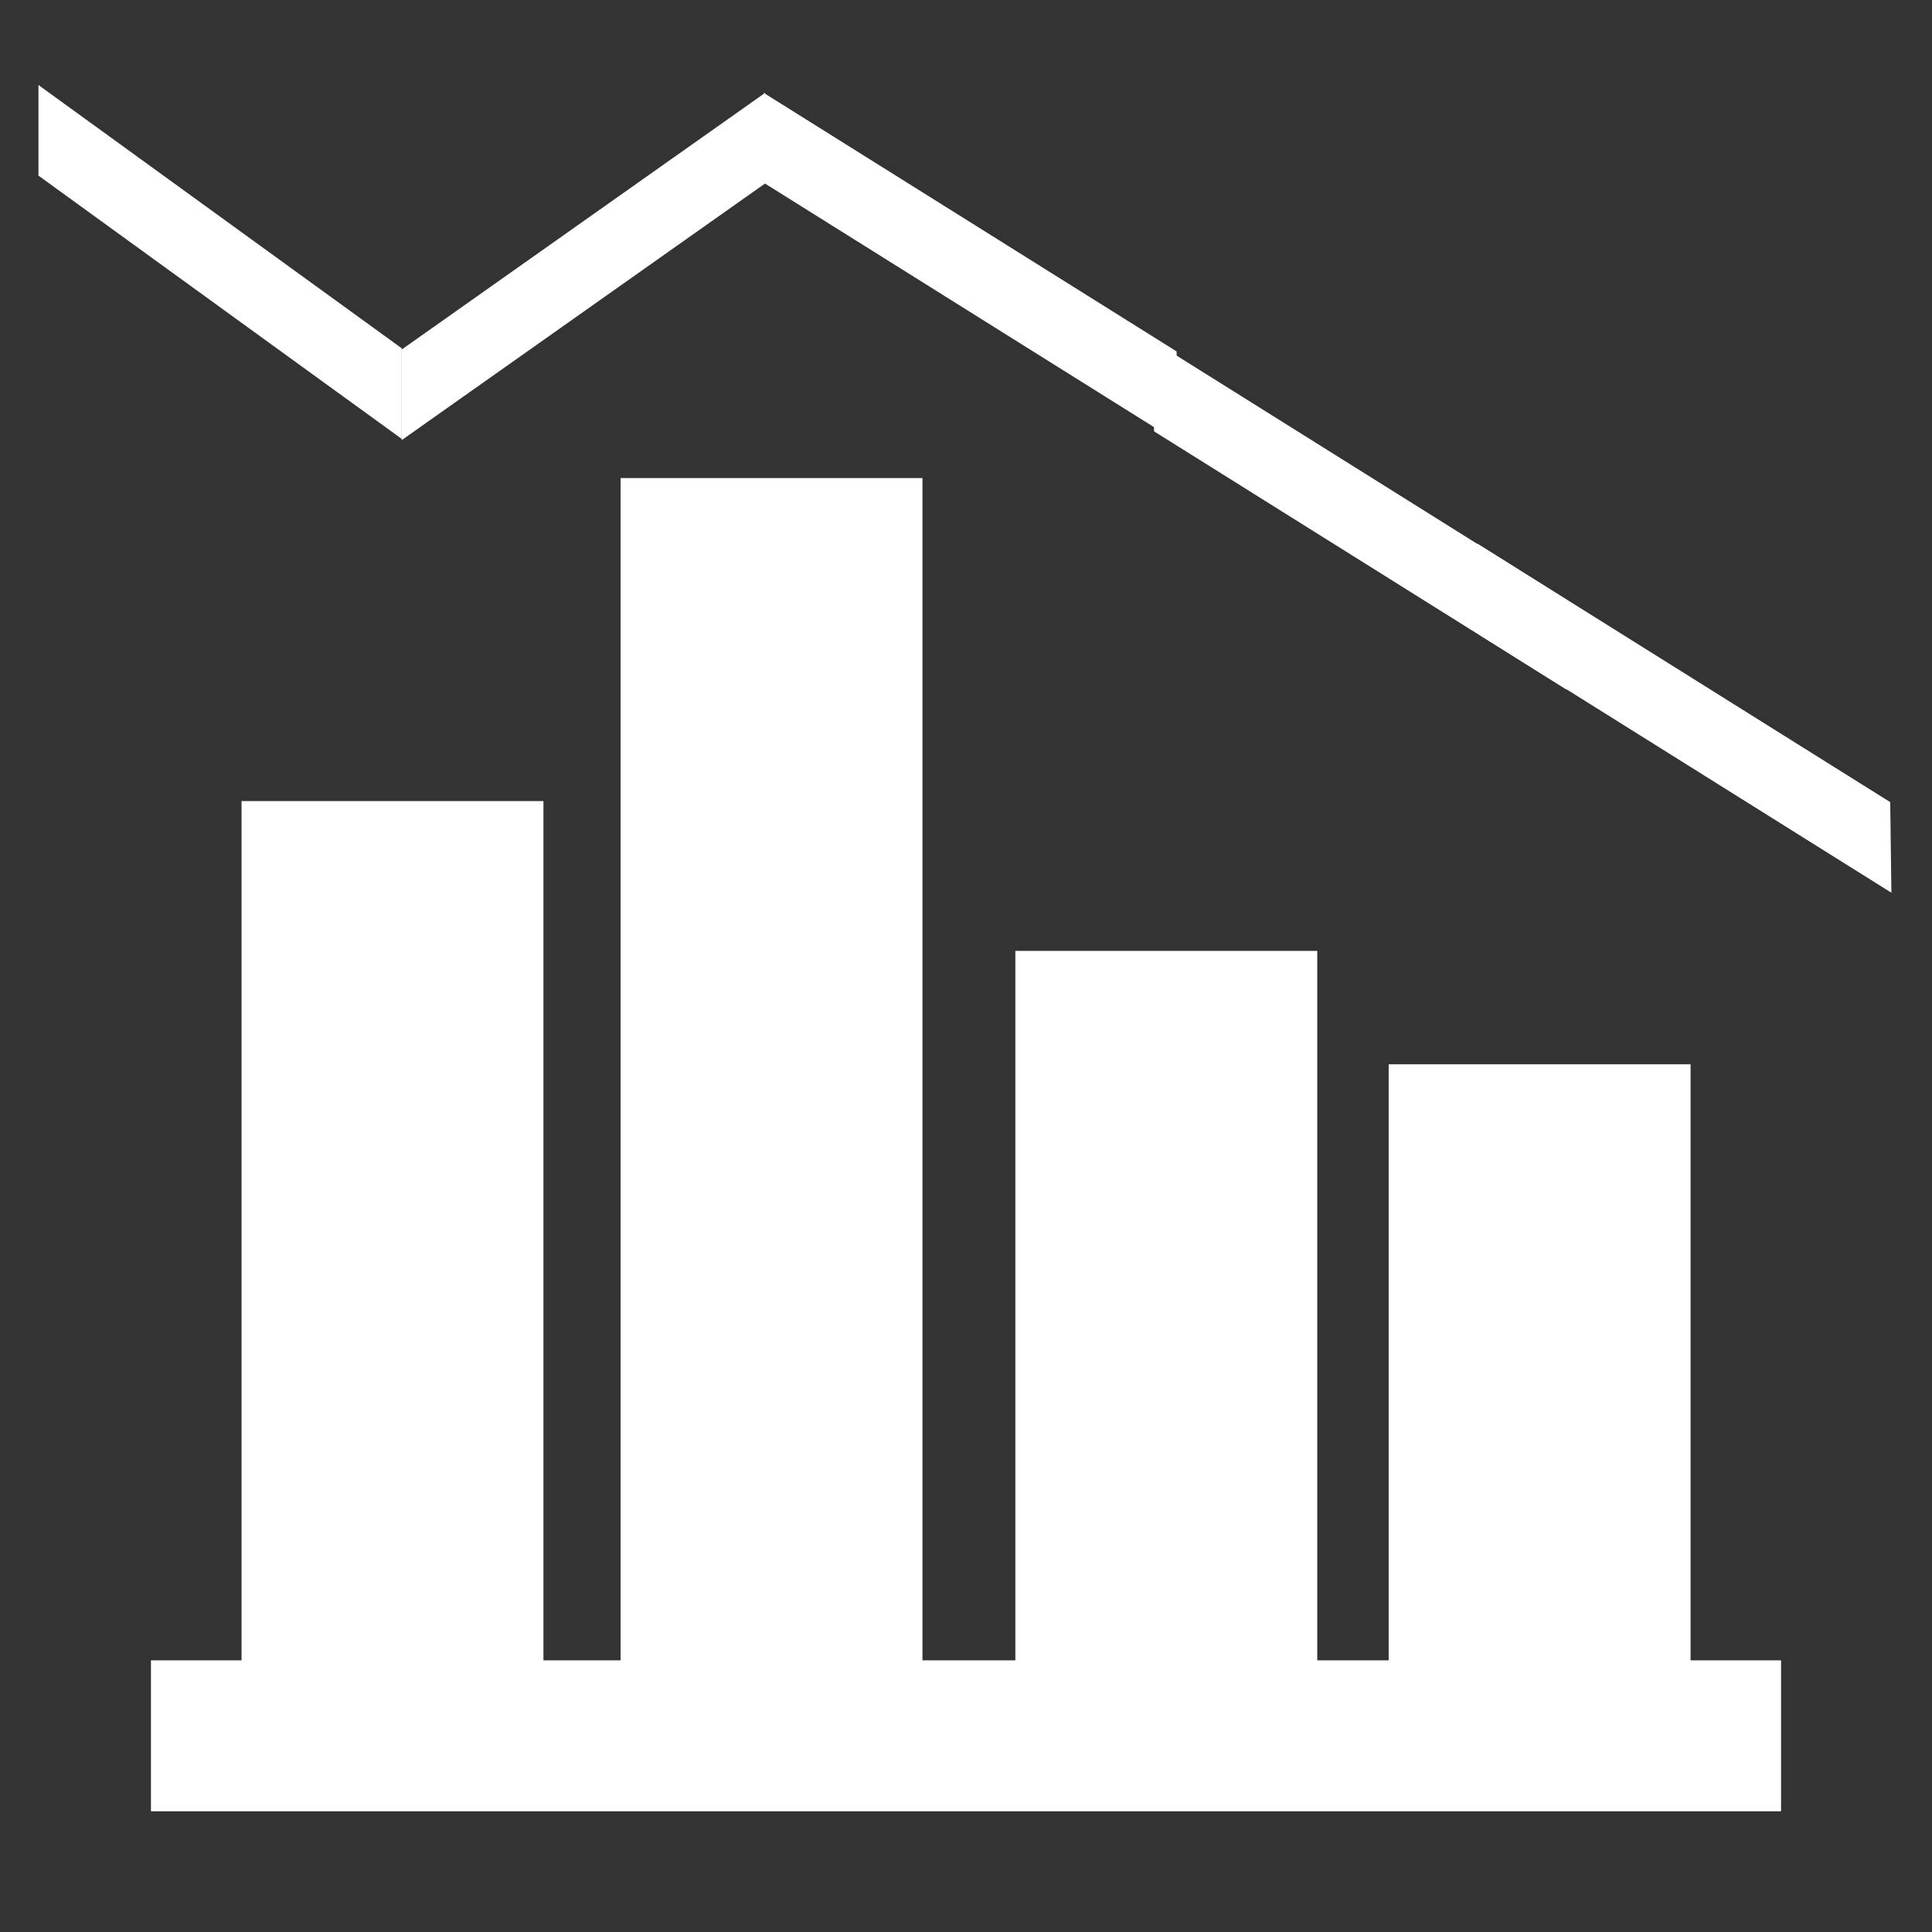 <?xml version="1.0" encoding="UTF-8" standalone="no"?>
<!-- Created with Inkscape (http://www.inkscape.org/) -->

<svg
   width="64"
   height="64"
   viewBox="0 0 16.933 16.933"
   version="1.1"
   id="svg5"
   xml:space="preserve"
   inkscape:version="1.4 (86a8ad7, 2024-10-11)"
   sodipodi:docname="statistics-64x64.svg"
   inkscape:export-filename="..\png\rfid-36x30-nb-595257.png"
   inkscape:export-xdpi="96"
   inkscape:export-ydpi="96"
   xmlns:inkscape="http://www.inkscape.org/namespaces/inkscape"
   xmlns:sodipodi="http://sodipodi.sourceforge.net/DTD/sodipodi-0.dtd"
   xmlns="http://www.w3.org/2000/svg"
   xmlns:svg="http://www.w3.org/2000/svg"><rect x="0" y="0" width="16.933" height="16.933" fill="#333333" stroke="none"/><sodipodi:namedview
     id="namedview7"
     pagecolor="#fff8ff"
     bordercolor="#111111"
     borderopacity="1"
     inkscape:showpageshadow="0"
     inkscape:pageopacity="0"
     inkscape:pagecheckerboard="1"
     inkscape:deskcolor="#d1d1d1"
     inkscape:document-units="px"
     showgrid="false"
     inkscape:zoom="4.819413"
     inkscape:cx="48.24239"
     inkscape:cy="22.928103"
     inkscape:window-width="1856"
     inkscape:window-height="897"
     inkscape:window-x="54"
     inkscape:window-y="-8"
     inkscape:window-maximized="1"
     inkscape:current-layer="svg5" /><defs
     id="defs2"><inkscape:path-effect
       effect="fillet_chamfer"
       id="path-effect1968"
       is_visible="true"
       lpeversion="1"
       nodesatellites_param="F,0,0,1,0,0.5,0,1 @ F,0,0,1,0,0.5,0,1 @ F,0,0,1,0,0.5,0,1 @ F,0,0,1,0,0.5,0,1"
       unit="px"
       method="auto"
       mode="F"
       radius="0.5"
       chamfer_steps="1"
       flexible="false"
       use_knot_distance="true"
       apply_no_radius="true"
       apply_with_radius="true"
       only_selected="false"
       hide_knots="false" /><clipPath
       clipPathUnits="userSpaceOnUse"
       id="clipPath1906"><g
         inkscape:label="Clip"
         id="use1908"><rect
           style="fill:none;fill-opacity:1;stroke:#ff0000;stroke-width:0.529;stroke-linecap:square;stroke-linejoin:round;stroke-dasharray:none;stroke-opacity:1;paint-order:stroke fill markers"
           id="rect1910"
           width="6.303"
           height="6.104"
           x="0.83"
           y="1.543" /></g></clipPath></defs><g
     inkscape:groupmode="layer"
     id="layer2"
     inkscape:label="rfid"
     style="display:inline"
     transform="translate(-3.5248566e-8,1.006)" /><rect
     style="fill:#ffffff;stroke-width:0.729"
     id="rect1"
     width="14.287"
     height="1.323"
     x="1.323"
     y="14.552" /><rect
     style="fill:#ffffff;stroke-width:0.296"
     id="rect1-8"
     width="3.931"
     height="0.794"
     x="0.416"
     y="0.501"
     transform="matrix(0.81,0.587,0,1,0,0)" /><rect
     style="fill:#ffffff;stroke-width:0.295"
     id="rect1-8-2"
     width="3.899"
     height="0.794"
     x="4.309"
     y="5.55"
     transform="matrix(0.817,-0.577,0,1,0,0)" /><rect
     style="fill:#ffffff;stroke-width:0.762"
     id="rect1-0"
     width="2.646"
     height="7.817"
     x="2.117"
     y="7.021" /><rect
     style="fill:#ffffff;stroke-width:0.891"
     id="rect1-0-9"
     width="2.646"
     height="10.672"
     x="5.439"
     y="4.19" /><rect
     style="fill:#ffffff;stroke-width:0.682"
     id="rect1-0-4"
     width="2.646"
     height="6.252"
     x="8.899"
     y="8.334" /><rect
     style="fill:#ffffff;stroke-width:0.627"
     id="rect1-0-8"
     width="2.646"
     height="5.292"
     x="12.171"
     y="9.328" /><rect
     style="fill:#ffffff;stroke-width:0.309"
     id="rect1-8-4"
     width="4.266"
     height="0.794"
     x="7.947"
     y="-3.405"
     transform="matrix(0.848,0.531,0.013,1,0,0)" /><rect
     style="fill:#ffffff;stroke-width:0.309"
     id="rect1-8-4-5"
     width="4.266"
     height="0.794"
     x="11.967"
     y="-3.368"
     transform="matrix(0.848,0.531,0.013,1,0,0)" /><rect
     style="fill:#ffffff;stroke-width:0.309"
     id="rect1-8-4-51"
     width="4.266"
     height="0.794"
     x="15.322"
     y="-3.371"
     transform="matrix(0.848,0.531,0.013,1,0,0)" /></svg>
